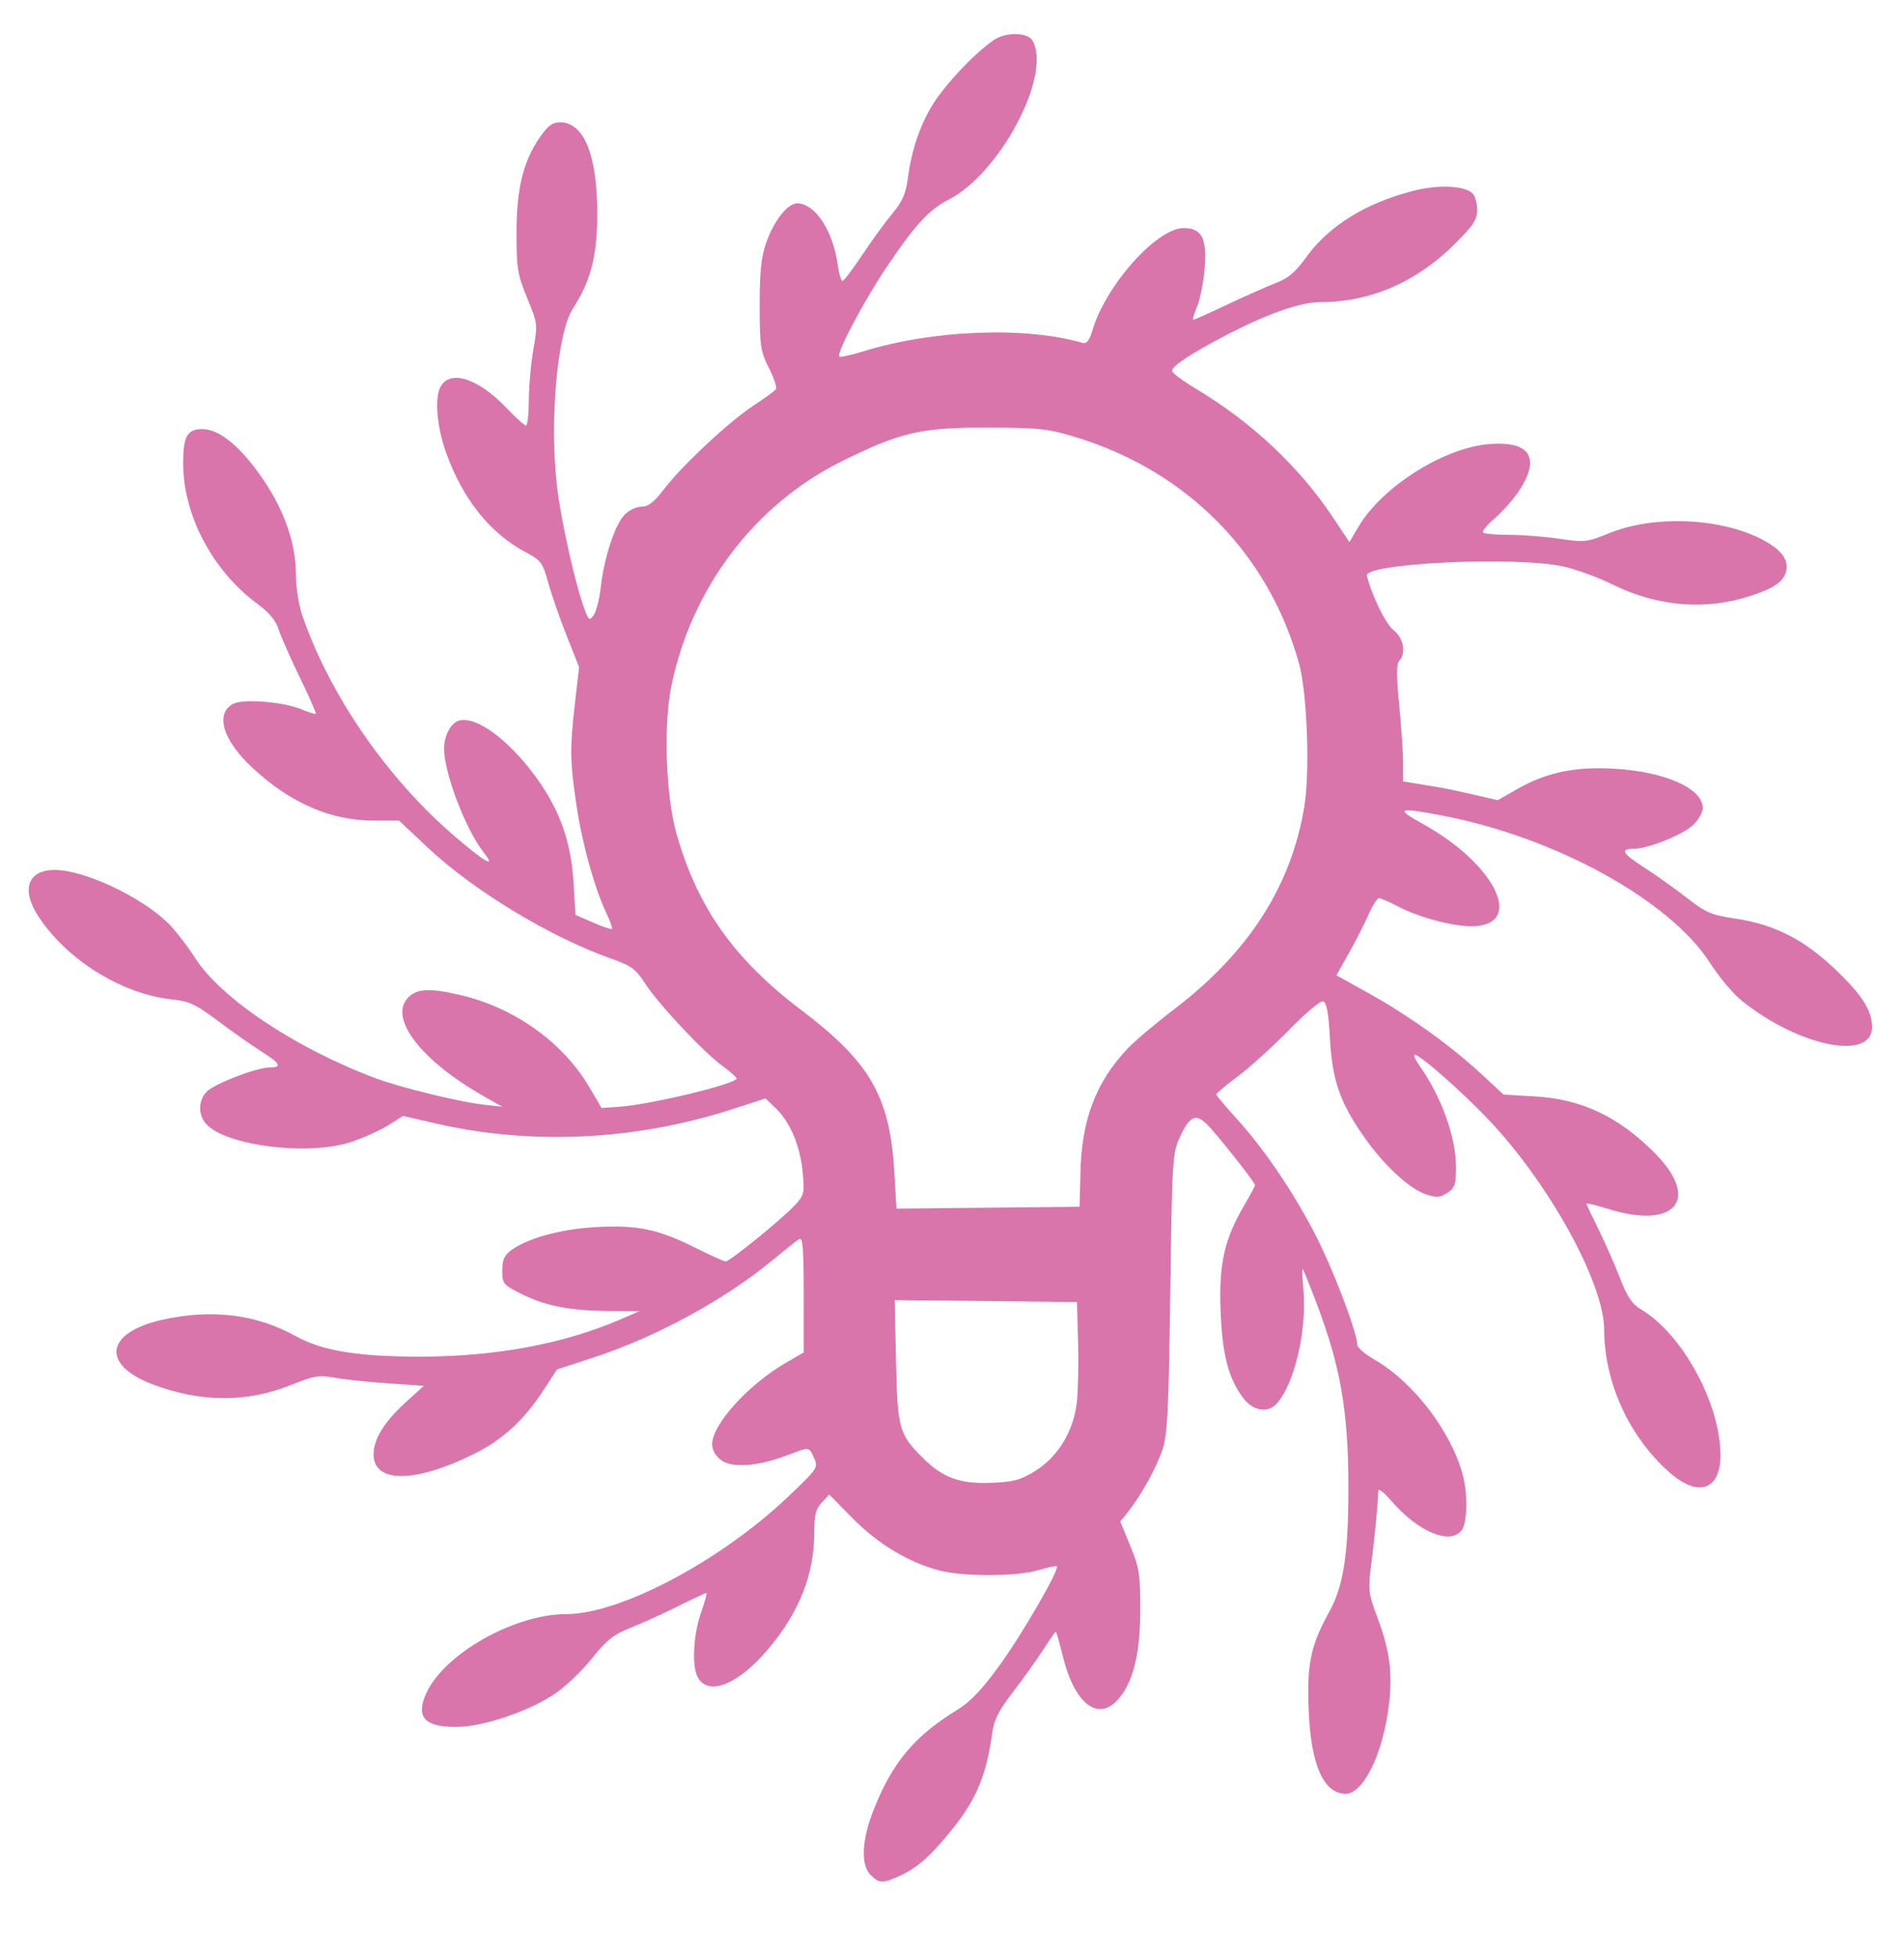 <?xml version="1.0" encoding="UTF-8" standalone="no"?>
<svg
   xmlns:dc="http://purl.org/dc/elements/1.1/"
   xmlns:cc="http://creativecommons.org/ns#"
   xmlns:rdf="http://www.w3.org/1999/02/22-rdf-syntax-ns#"
   xmlns:svg="http://www.w3.org/2000/svg"
   xmlns="http://www.w3.org/2000/svg"
   viewBox="0 0 540 555"
   height="555"
   width="540"
   id="svg10"
   version="1.1">
  <defs
     id="defs14" />
  <g
     id="g18">
    <path
       id="path22"
       d="m 246.941,531.673 c -2.89,-2.89 -2.567,-9.889 0.856,-18.562 5.259,-13.325 11.625,-20.923 23.705,-28.29 3.64,-2.22 6.985,-5.731 11.916,-12.507 6.448,-8.862 17.148,-27.35 16.312,-28.186 -0.21,-0.21 -2.569,0.278 -5.243,1.082 -6.123,1.843 -21.382,1.882 -28.176,0.073 -8.696,-2.316 -17.423,-7.577 -24.493,-14.768 l -6.624,-6.738 -2.126,2.263 c -1.678,1.786 -2.126,3.521 -2.126,8.238 0,12.102 -4.139,22.683 -12.998,33.229 -8.536,10.161 -17.101,13.588 -20.074,8.031 -1.697,-3.172 -1.248,-12.002 0.925,-18.186 1.098,-3.123 1.795,-5.678 1.549,-5.678 -0.246,0 -3.924,1.724 -8.174,3.832 -4.25,2.108 -10.319,4.862 -13.487,6.12 -4.672,1.856 -6.697,3.466 -10.726,8.53 -2.732,3.433 -7.385,7.907 -10.341,9.943 -7.389,5.089 -20.545,9.545 -28.233,9.562 -9.026,0.02 -11.558,-2.844 -8.469,-9.582 5.126,-11.183 25.005,-22.405 39.69,-22.405 15.356,0 43.921,-15.154 63.148,-33.5 8.161,-7.788 8.351,-8.073 7.127,-10.75 -1.5,-3.28 -1.134,-3.244 -7.669,-0.76 -8.201,3.117 -15.511,3.661 -18.632,1.386 -1.589,-1.158 -2.585,-2.861 -2.604,-4.454 -0.069,-5.672 10.253,-17.041 21.219,-23.37 l 4.75,-2.741 v -16.464 c 0,-12.906 -0.27,-16.301 -1.25,-15.71 -0.688,0.415 -3.95,2.995 -7.25,5.734 -13.793,11.449 -33.202,22.023 -51.225,27.906 l -10.225,3.338 -3.878,5.943 c -5.519,8.459 -11.611,14.043 -19.672,18.032 -16.77,8.299 -28.506,8.342 -28.496,0.104 0.005,-4.318 3.071,-9.268 9.172,-14.805 l 5.081,-4.612 -10.378,-0.724 c -5.708,-0.398 -12.512,-1.123 -15.121,-1.611 -4.152,-0.777 -5.679,-0.512 -12.264,2.125 -12.414,4.971 -25.424,4.925 -38.955,-0.138 -14.875,-5.565 -13.69,-14.687 2.383,-18.343 13.985,-3.181 26.808,-1.638 37.934,4.565 7.485,4.173 17.585,5.849 35.242,5.849 21.344,0 40.672,-3.569 56.726,-10.476 l 5.675,-2.442 -8.614,-0.041 c -11.097,-0.053 -18.045,-1.393 -24.886,-4.801 -5.255,-2.618 -5.5,-2.913 -5.5,-6.632 0,-2.99 0.579,-4.322 2.5,-5.747 4.647,-3.447 14.137,-6.047 24.095,-6.601 11.685,-0.65 17.675,0.596 28.139,5.853 4.254,2.137 8.146,3.886 8.65,3.886 1.174,0 15.711,-11.8 19.514,-15.84 2.753,-2.925 2.868,-3.403 2.296,-9.533 -0.695,-7.44 -3.527,-14.135 -7.653,-18.088 l -2.879,-2.758 -9.331,3.024 c -27.441,8.894 -56.974,10.325 -84.167,4.079 l -9.303,-2.137 -4.102,2.589 c -2.256,1.424 -6.95,3.554 -10.431,4.733 -12.076,4.09 -35.651,1.204 -41.318,-5.057 -2.33,-2.574 -2.235,-6.733 0.21,-9.178 2.266,-2.266 14.181,-6.835 17.825,-6.835 3.606,0 3.024,-1.139 -2.297,-4.493 -2.612,-1.646 -8.123,-5.518 -12.248,-8.605 -6.406,-4.793 -8.302,-5.693 -13,-6.171 -14.295,-1.453 -30.097,-11.268 -38.124,-23.677 -4.905,-7.583 -2.918,-13.054 4.742,-13.054 8.277,0 24.425,7.568 32.047,15.019 1.959,1.915 5.504,6.485 7.879,10.155 7.367,11.387 28.477,25.418 50.957,33.87 6.814,2.562 23.789,6.726 30.5,7.481 l 5.5,0.619 -5.238,-2.979 c -17.963,-10.215 -27.152,-22.276 -21.374,-28.054 2.51,-2.51 6.154,-2.663 14.811,-0.621 15.368,3.624 29.049,13.419 36.527,26.152 l 3.44,5.857 4.917,-0.337 c 8.986,-0.616 33.454,-6.521 33.393,-8.058 -0.013,-0.332 -1.862,-1.954 -4.109,-3.604 -5.466,-4.013 -18.008,-17.396 -21.826,-23.287 -2.687,-4.147 -3.918,-5.041 -9.807,-7.127 -17.262,-6.113 -38.954,-19.275 -52.013,-31.56 l -8.001,-7.526 h -7.021 c -12.362,0 -23.707,-4.913 -34.544,-14.96 -8.407,-7.793 -10.683,-15.35 -5.466,-18.142 2.792,-1.494 14.248,-0.578 19.33,1.545 2.083,0.87 3.928,1.442 4.1,1.27 0.172,-0.172 -1.861,-4.79 -4.517,-10.263 -2.656,-5.473 -5.37,-11.622 -6.031,-13.664 -0.823,-2.542 -2.721,-4.828 -6.02,-7.249 -12.665,-9.297 -21.052,-25.147 -21.052,-39.785 0,-7.71 1.143,-9.753 5.457,-9.753 4.853,0 10.961,5.055 17.211,14.245 6.128,9.01 9.331,18.348 9.331,27.204 0,3.511 0.82,8.602 1.875,11.645 7.814,22.527 24.128,46.105 43.169,62.39 8.869,7.585 11.856,9.214 8.103,4.419 -5.048,-6.449 -11.147,-22.454 -11.147,-29.25 0,-3.774 1.957,-7.408 4.321,-8.027 5.194,-1.358 15.257,6.45 23.01,17.855 5.85,8.606 8.731,17.236 9.393,28.142 l 0.554,9.123 4.98,2.174 c 2.739,1.196 5.148,2.006 5.354,1.8 0.206,-0.206 -0.473,-2.14 -1.508,-4.298 -3.347,-6.976 -6.94,-19.872 -8.541,-30.654 -1.874,-12.62 -1.926,-16.232 -0.418,-29.269 l 1.156,-10 -3.564,-9 c -1.96,-4.95 -4.311,-11.718 -5.224,-15.04 -1.521,-5.536 -2.039,-6.242 -6.2,-8.449 -10.336,-5.483 -18.12,-15.245 -22.855,-28.661 -2.512,-7.118 -3.165,-15.162 -1.486,-18.3 2.691,-5.028 10.649,-2.499 18.721,5.95 2.628,2.75 5.121,5.001 5.541,5.001 0.42,0 0.782,-3.263 0.804,-7.25 0.022,-3.987 0.606,-10.474 1.298,-14.416 1.236,-7.039 1.204,-7.295 -1.765,-14.5 -2.735,-6.636 -3.024,-8.382 -3.027,-18.334 -0.004,-12.606 1.868,-20.333 6.586,-27.191 2.287,-3.324 3.596,-4.309 5.728,-4.309 6.895,0 10.672,9.455 10.584,26.5 -0.06,11.67 -1.856,18.465 -7.004,26.5 -4.279,6.679 -6.502,31.062 -4.507,49.415 1.092,10.042 5.304,28.889 8.065,36.085 1.058,2.758 1.256,2.857 2.449,1.233 0.714,-0.972 1.608,-4.509 1.987,-7.861 0.942,-8.326 3.962,-17.601 6.669,-20.483 1.259,-1.34 3.395,-2.389 4.865,-2.389 1.968,0 3.567,-1.241 6.426,-4.99 5.111,-6.702 18.466,-19.158 25.444,-23.73 3.114,-2.04 5.938,-4.104 6.277,-4.586 0.339,-0.482 -0.555,-3.197 -1.986,-6.035 -2.385,-4.729 -2.603,-6.199 -2.615,-17.658 -0.011,-9.587 0.415,-13.731 1.827,-17.781 2.179,-6.254 6.067,-11.219 8.783,-11.219 5.117,0 10.185,7.682 11.527,17.47 0.341,2.491 0.944,4.53 1.338,4.53 0.395,0 2.882,-3.263 5.528,-7.25 2.646,-3.987 6.491,-9.275 8.546,-11.75 2.901,-3.494 3.897,-5.729 4.456,-10 1.224,-9.351 4.286,-17.519 8.868,-23.655 4.484,-6.005 11.216,-12.785 15.586,-15.698 3.505,-2.336 9.675,-2.175 10.992,0.286 5.336,9.97 -9.34,37.605 -23.921,45.043 -5.497,2.805 -9.531,7.194 -17.481,19.022 -6.495,9.664 -14.37,24.526 -13.472,25.424 0.272,0.272 3.233,-0.358 6.58,-1.399 19.814,-6.167 46.172,-7.205 62.416,-2.458 1.15,0.336 1.922,-0.656 2.805,-3.601 3.845,-12.833 18.261,-28.967 25.883,-28.967 5.09,0 6.603,2.86 5.946,11.239 -0.313,3.993 -1.284,8.948 -2.159,11.011 -0.874,2.062 -1.343,3.75 -1.041,3.75 0.302,0 4.695,-1.967 9.763,-4.37 5.068,-2.404 11.24,-5.141 13.715,-6.082 3.378,-1.285 5.486,-3.079 8.456,-7.196 6.485,-8.99 16.862,-15.429 30.49,-18.918 6.844,-1.752 14.058,-1.506 16.554,0.565 0.825,0.685 1.501,2.812 1.501,4.726 0,2.971 -0.988,4.459 -6.75,10.159 -10.629,10.515 -23.7,16.115 -37.615,16.115 -5.838,0 -15.148,3.272 -27.135,9.536 -9.628,5.031 -15.037,8.611 -15.058,9.964 -0.009,0.55 3.067,2.845 6.835,5.099 15.788,9.447 29.198,22.022 38.735,36.319 l 4.763,7.141 2.516,-4.294 c 6.657,-11.36 24.221,-22.475 37.155,-23.513 11.377,-0.913 14.507,3.7 8.71,12.84 -1.564,2.466 -4.711,6.082 -6.993,8.036 -2.282,1.954 -3.853,3.849 -3.49,4.212 0.363,0.363 3.716,0.66 7.452,0.66 3.736,0 10.142,0.498 14.237,1.107 7.115,1.058 7.747,0.985 14.291,-1.658 12.259,-4.951 30.383,-4.355 42.219,1.388 6.128,2.973 8.625,6.044 7.749,9.532 -0.726,2.892 -3.501,4.796 -10.122,6.947 -12.758,4.145 -26.352,3.026 -39,-3.208 -4.4,-2.169 -10.925,-4.527 -14.5,-5.24 -14.241,-2.842 -56.14,-0.781 -55.275,2.719 1.39,5.622 5.33,13.668 7.546,15.411 2.877,2.263 3.689,6.64 1.616,8.713 -0.816,0.816 -0.816,4.143 0,12.503 0.612,6.265 1.112,13.709 1.112,16.542 v 5.152 l 3.75,0.613 c 2.062,0.337 5.1,0.837 6.75,1.11 1.65,0.274 6.003,1.196 9.674,2.049 l 6.674,1.552 5.409,-3.095 c 8.401,-4.807 16.511,-6.501 27.849,-5.818 14.316,0.862 24.894,5.607 24.894,11.167 0,1.176 -1.252,3.338 -2.783,4.805 -2.838,2.719 -12.773,6.708 -16.707,6.708 -4.091,0 -3.428,1.253 2.78,5.254 3.415,2.201 8.91,6.114 12.21,8.696 5.354,4.189 6.848,4.823 13.867,5.878 10.961,1.647 19.244,5.859 28.137,14.307 7.593,7.213 10.496,11.75 10.496,16.407 0,9.733 -20.659,5.585 -36.913,-7.412 -2.427,-1.941 -6.483,-6.761 -9.014,-10.711 -11.467,-17.897 -44.034,-35.78 -76.313,-41.903 -12.304,-2.334 -13.096,-1.951 -5.12,2.473 20.768,11.518 29.038,28.862 13.82,28.982 -5.391,0.042 -14.865,-2.48 -20.692,-5.509 -2.602,-1.353 -5.134,-2.46 -5.627,-2.46 -0.492,0 -1.837,2.138 -2.989,4.75 -1.152,2.612 -3.663,7.535 -5.58,10.939 l -3.486,6.189 9.097,5.062 c 11.333,6.306 23.086,14.708 31.705,22.661 l 6.612,6.102 9,0.53 c 13.092,0.771 23.514,5.684 33.728,15.898 13.261,13.261 6.104,21.961 -13.139,15.972 -3.349,-1.042 -6.089,-1.706 -6.089,-1.475 0,0.231 1.507,3.446 3.349,7.145 1.842,3.699 4.585,9.916 6.096,13.816 2.091,5.397 3.501,7.533 5.901,8.94 11.794,6.912 22.654,26.786 22.654,41.457 0,9.883 -6.292,12.028 -14.386,4.904 -11.506,-10.128 -18.547,-25.506 -18.597,-40.619 -0.044,-13.173 -15.663,-41.461 -32.895,-59.574 -7.891,-8.295 -20.158,-18.997 -20.911,-18.244 -0.236,0.236 0.462,1.693 1.551,3.237 6.132,8.691 10.211,20.072 10.227,28.535 0.009,4.988 -0.307,5.935 -2.451,7.34 -2.031,1.331 -3.067,1.414 -5.916,0.473 -4.847,-1.6 -11.946,-8.152 -17.682,-16.32 -6.865,-9.776 -9.083,-16.189 -9.702,-28.055 -0.362,-6.94 -0.909,-9.986 -1.859,-10.351 -0.788,-0.303 -4.769,2.991 -9.612,7.954 -4.547,4.658 -11.079,10.58 -14.516,13.159 -3.438,2.579 -6.25,4.928 -6.25,5.219 0,0.291 2.726,3.528 6.057,7.192 8.445,9.289 17.947,23.743 23.88,36.327 4.819,10.221 10.063,24.546 10.063,27.487 0,0.768 2.134,2.623 4.743,4.122 11.12,6.39 21.779,20.253 25.161,32.725 1.476,5.442 1.322,13.618 -0.296,15.75 -3.246,4.277 -12.475,0.397 -20.018,-8.416 -1.974,-2.306 -3.606,-3.55 -3.626,-2.764 -0.087,3.439 -1.108,14.032 -2.023,20.99 -0.925,7.034 -0.813,8.042 1.622,14.5 3.696,9.804 4.536,16.206 3.359,25.594 -1.713,13.66 -7.26,24.888 -12.26,24.815 -6.292,-0.093 -9.872,-8.34 -10.463,-24.102 -0.482,-12.868 0.612,-18.001 5.865,-27.52 4.043,-7.325 5.425,-16.34 5.417,-35.347 -0.009,-21.536 -2.242,-34.343 -9.139,-52.417 -1.892,-4.959 -3.604,-9.18 -3.803,-9.379 -0.199,-0.199 -0.118,2.328 0.18,5.616 1.049,11.57 -2.442,26.689 -7.489,32.43 -2.531,2.879 -6.777,2.214 -9.575,-1.5 -4.237,-5.625 -5.96,-12.313 -6.428,-24.947 -0.487,-13.153 1.116,-20.206 6.772,-29.799 1.651,-2.8 3.002,-5.331 3.002,-5.624 0,-0.621 -7.395,-10.134 -12.283,-15.801 -4.174,-4.839 -5.987,-4.405 -9.018,2.159 -2.114,4.579 -2.22,6.28 -2.74,44.262 -0.459,33.565 -0.796,40.251 -2.24,44.5 -1.756,5.165 -6.137,13.027 -9.831,17.64 l -2.114,2.64 2.839,6.86 c 2.53,6.114 2.839,8.058 2.842,17.86 0.003,12.498 -1.901,20.5 -6.053,25.433 -5.743,6.825 -12.559,1.71 -15.903,-11.936 -0.943,-3.849 -1.845,-6.998 -2.003,-6.998 -0.158,0 -1.786,2.334 -3.616,5.186 -1.83,2.852 -5.669,8.217 -8.531,11.92 -4.01,5.19 -5.355,7.842 -5.868,11.564 -1.627,11.823 -4.458,18.715 -11.118,27.061 -6.063,7.599 -9.998,11.142 -14.864,13.383 -5.09,2.344 -6.055,2.331 -8.5,-0.114 z m 46.578,-114.536 c 6.617,-4.082 11.057,-11.462 11.914,-19.802 0.348,-3.389 0.492,-11.112 0.32,-17.162 l -0.313,-11 -25.849,-0.267 -25.849,-0.267 0.376,17.267 c 0.417,19.145 0.85,20.728 7.489,27.367 5.73,5.73 10.535,7.507 19.412,7.18 6.411,-0.236 8.337,-0.747 12.5,-3.315 z m 12.918,-84.964 c 0.372,-14.827 4.404,-25.34 13.37,-34.857 1.998,-2.122 7.955,-7.151 13.238,-11.176 21.154,-16.12 33.271,-35.053 36.916,-57.682 1.589,-9.866 0.747,-32.089 -1.527,-40.285 -8.639,-31.136 -31.661,-54.515 -63.197,-64.177 -7.938,-2.432 -10.358,-2.701 -24.797,-2.752 -19.243,-0.068 -25.121,1.29 -42,9.708 -24.527,12.232 -42.438,35.973 -48.056,63.699 -2.264,11.175 -1.543,31.195 1.507,41.848 6.004,20.966 16.29,35.468 35.453,49.98 19.483,14.755 25.065,24.507 26.305,45.96 l 0.594,10.266 25.971,-0.266 25.971,-0.266 z"
       style="fill:#d975ab" />
  </g>
</svg>
